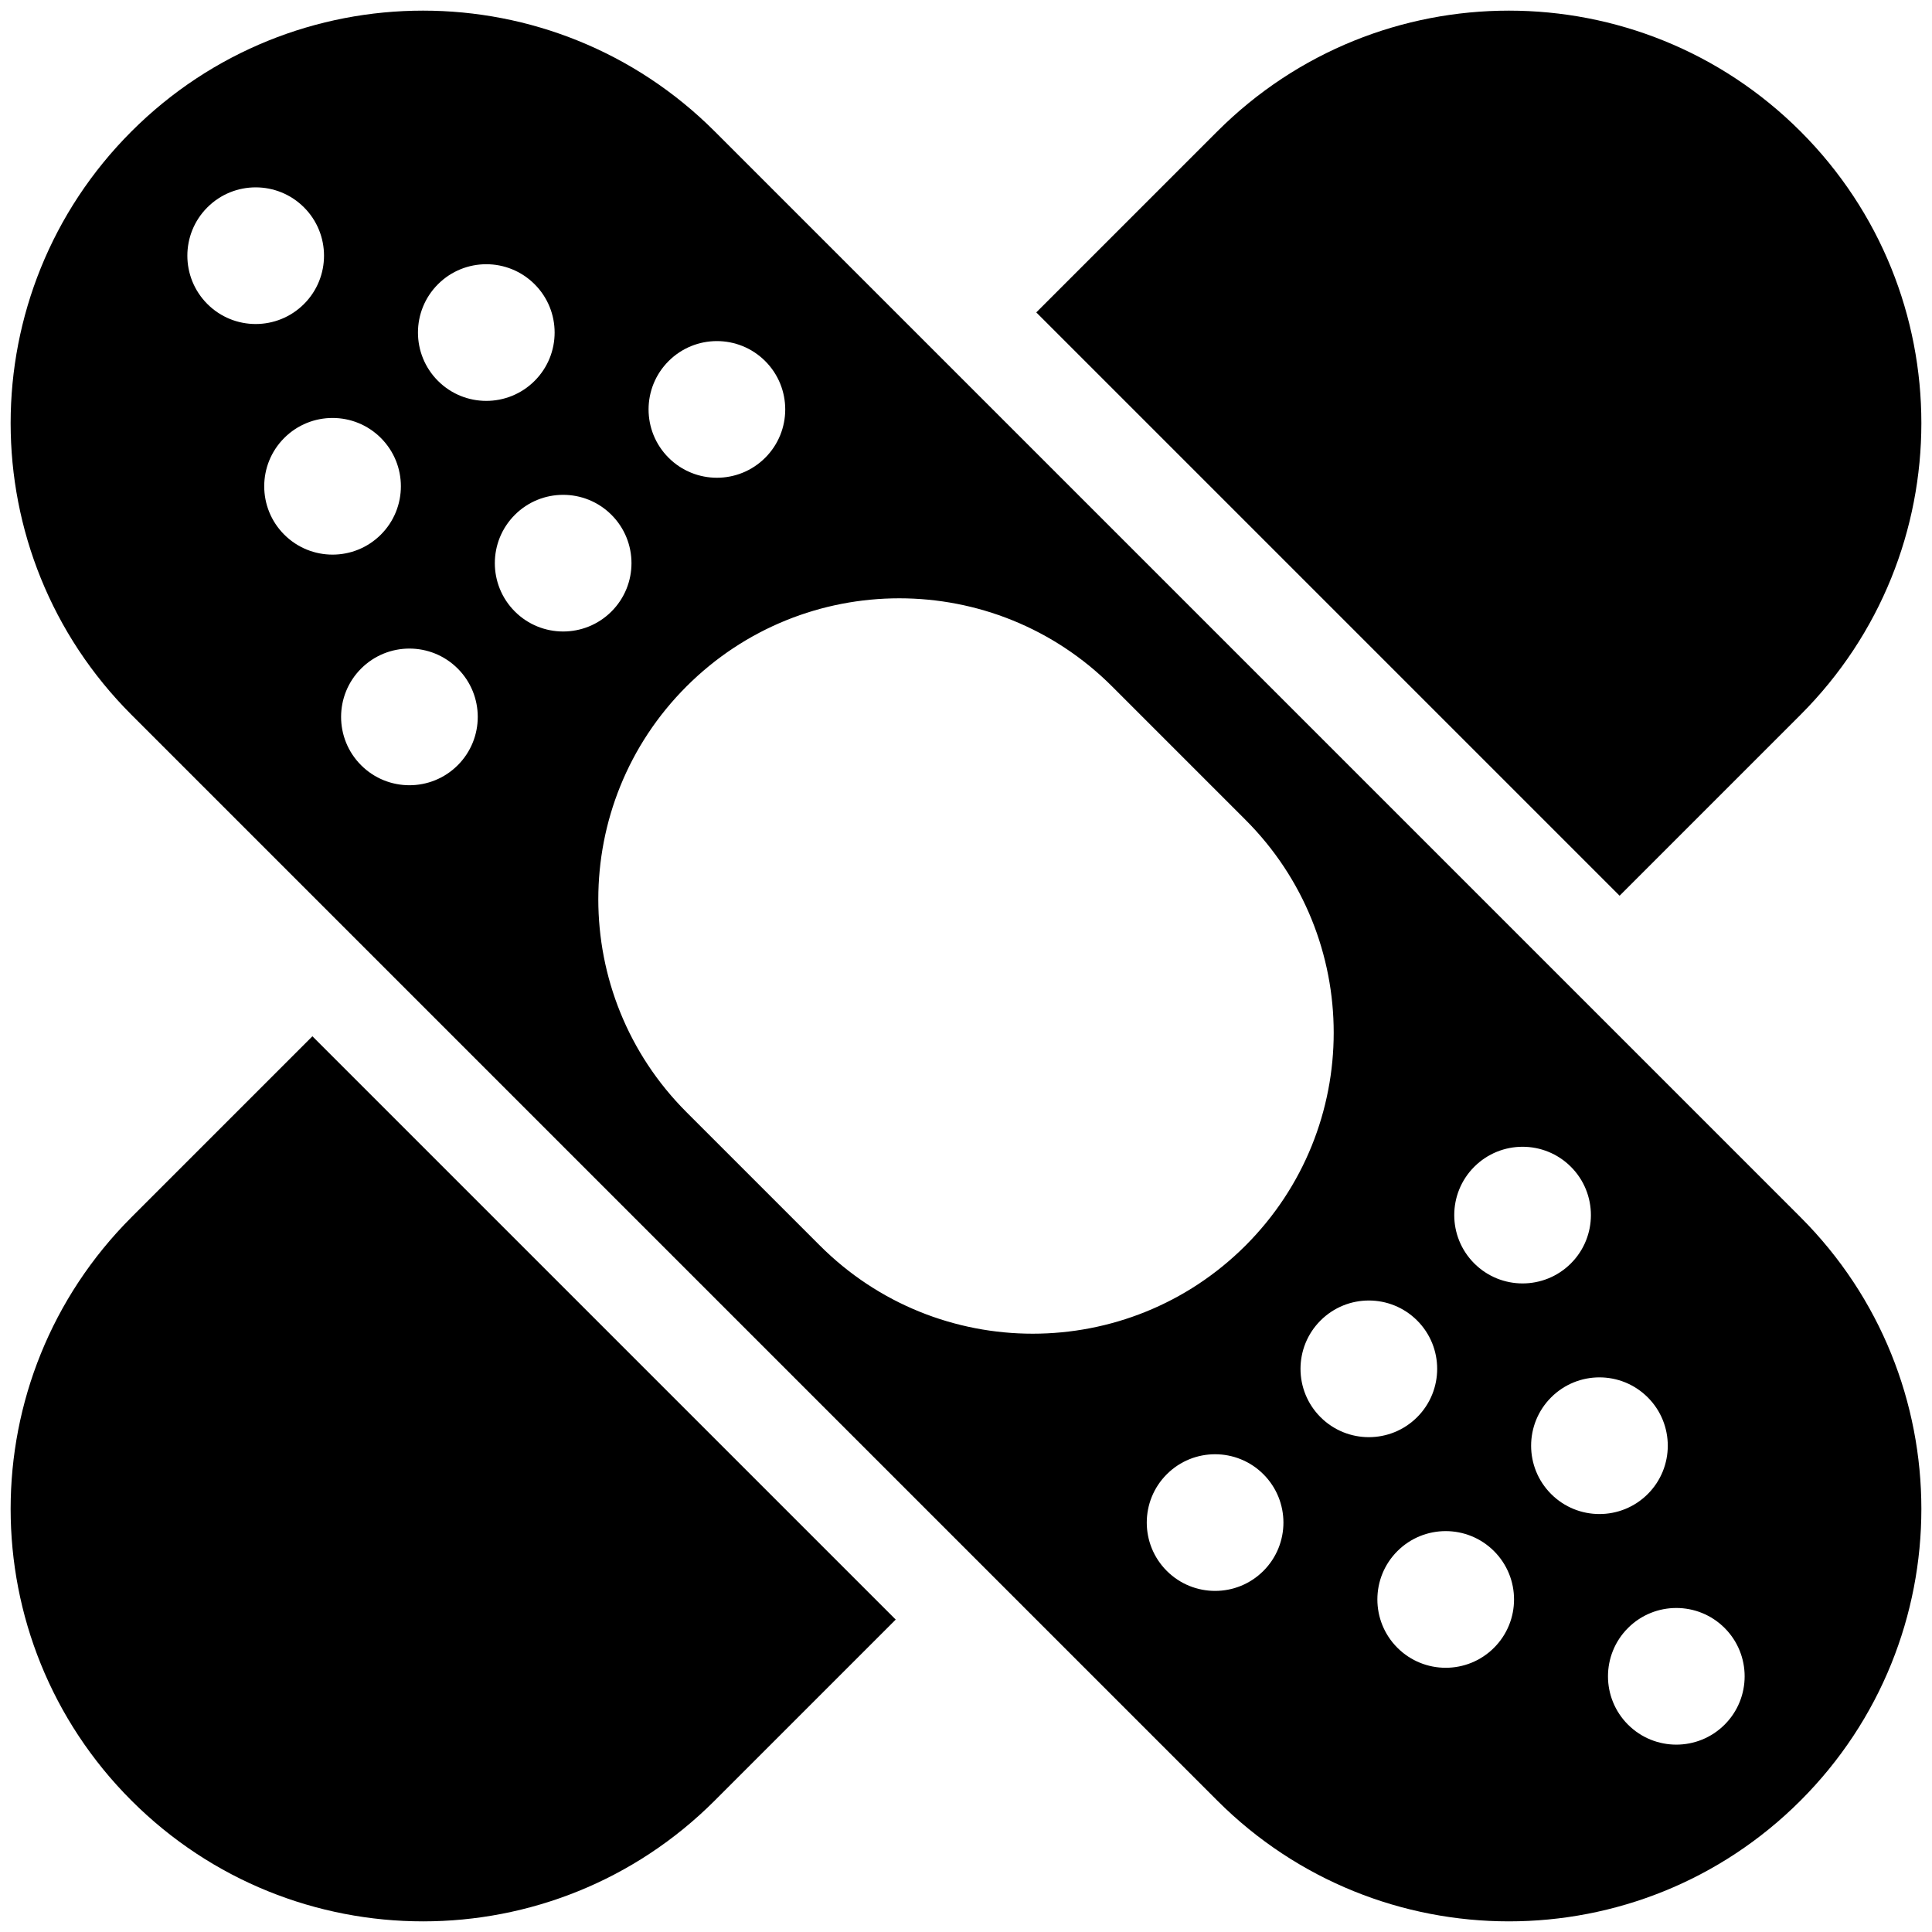 <?xml version="1.0" encoding="iso-8859-1"?>
<!-- Generator: Adobe Illustrator 16.0.0, SVG Export Plug-In . SVG Version: 6.00 Build 0)  -->
<!DOCTYPE svg PUBLIC "-//W3C//DTD SVG 1.1//EN" "http://www.w3.org/Graphics/SVG/1.1/DTD/svg11.dtd">
<svg version="1.1" id="Capa_1" xmlns="http://www.w3.org/2000/svg" xmlns:xlink="http://www.w3.org/1999/xlink" x="0px" y="0px"
	 width="500px" height="500px" viewBox="0 0 500 500" style="enable-background:new 0 0 500 500;" xml:space="preserve">
<g>
	<path d="M184.977,34.016c-41.686-41.686-109.273-41.686-150.96,0c-41.687,41.688-41.687,109.275,0,150.962l281.005,281.004
		c41.687,41.688,109.274,41.688,150.96,0c41.688-41.686,41.688-109.273,0-150.96L184.977,34.016z M173.029,93.455
		c6.906-6.906,18.102-6.908,25.01-0.001c6.905,6.906,6.905,18.103-0.001,25.009c-6.906,6.905-18.102,6.905-25.008,0
		C166.123,111.557,166.123,100.36,173.029,93.455z M53.667,78.678c-6.907-6.908-6.907-18.104,0-25.011
		c6.906-6.905,18.103-6.905,25.009,0.001c6.905,6.905,6.905,18.102,0,25.008C71.77,85.583,60.573,85.583,53.667,78.678z
		 M73.561,138.358c-6.907-6.907-6.907-18.104,0-25.01c6.906-6.907,18.103-6.907,25.01,0c6.905,6.906,6.905,18.103-0.001,25.01
		C91.663,145.263,80.467,145.263,73.561,138.358z M118.463,198.038c-6.906,6.908-18.104,6.908-25.009,0.001
		c-6.907-6.906-6.905-18.103,0.001-25.01c6.906-6.905,18.102-6.906,25.008,0C125.37,179.935,125.37,191.133,118.463,198.038z
		 M113.348,98.571c-6.907-6.907-6.907-18.104,0-25.011c6.905-6.905,18.103-6.905,25.01,0.001c6.906,6.905,6.906,18.103,0,25.008
		C131.451,105.476,120.253,105.477,113.348,98.571z M133.242,158.252c-6.908-6.908-6.906-18.103,0-25.01
		c6.905-6.906,18.102-6.906,25.008,0c6.905,6.907,6.905,18.102,0,25.008C151.344,165.157,140.147,165.157,133.242,158.252z
		 M212.184,322.345l-34.529-34.528c-30.42-30.419-30.42-79.741,0-110.163c30.419-30.419,79.743-30.419,110.162,0l34.528,34.53
		c30.422,30.42,30.421,79.742,0,110.161C291.925,352.766,242.604,352.767,212.184,322.345z M326.972,406.546
		c-6.907,6.906-18.104,6.906-25.01,0.002c-6.906-6.907-6.906-18.104,0.002-25.01c6.905-6.907,18.102-6.907,25.008,0
		C333.877,388.443,333.877,399.64,326.972,406.546z M341.751,366.759c-6.907-6.906-6.907-18.103,0-25.008
		c6.906-6.908,18.103-6.908,25.008-0.002c6.906,6.905,6.906,18.104,0,25.01C359.853,373.664,348.656,373.664,341.751,366.759z
		 M386.653,426.44c-6.906,6.906-18.104,6.906-25.01,0s-6.906-18.104-0.001-25.01c6.906-6.906,18.103-6.906,25.011,0
		C393.56,408.337,393.56,419.534,386.653,426.44z M381.538,326.971c-6.905-6.906-6.907-18.102,0-25.009
		c6.906-6.906,18.103-6.906,25.009,0c6.905,6.905,6.905,18.103,0,25.009C399.64,333.877,388.444,333.876,381.538,326.971z
		 M401.431,386.653c-6.906-6.906-6.906-18.104,0-25.011s18.104-6.906,25.01,0c6.907,6.906,6.907,18.103,0,25.011
		C419.534,393.56,408.337,393.56,401.431,386.653z M446.333,446.333c-6.906,6.905-18.103,6.905-25.008,0
		c-6.907-6.906-6.907-18.103,0-25.008c6.906-6.907,18.103-6.907,25.009-0.002C453.239,428.23,453.239,439.427,446.333,446.333z"/>
	<path d="M465.983,184.978c41.687-41.687,41.687-109.274,0-150.961c-41.686-41.687-109.273-41.687-150.961,0l-46.834,46.834
		l150.961,150.961L465.983,184.978z"/>
	<path d="M34.018,315.022c-41.688,41.687-41.688,109.274,0,150.96c41.688,41.688,109.275,41.688,150.959,0l46.835-46.834
		L80.851,268.188L34.018,315.022z"/>
</g>
</svg>
